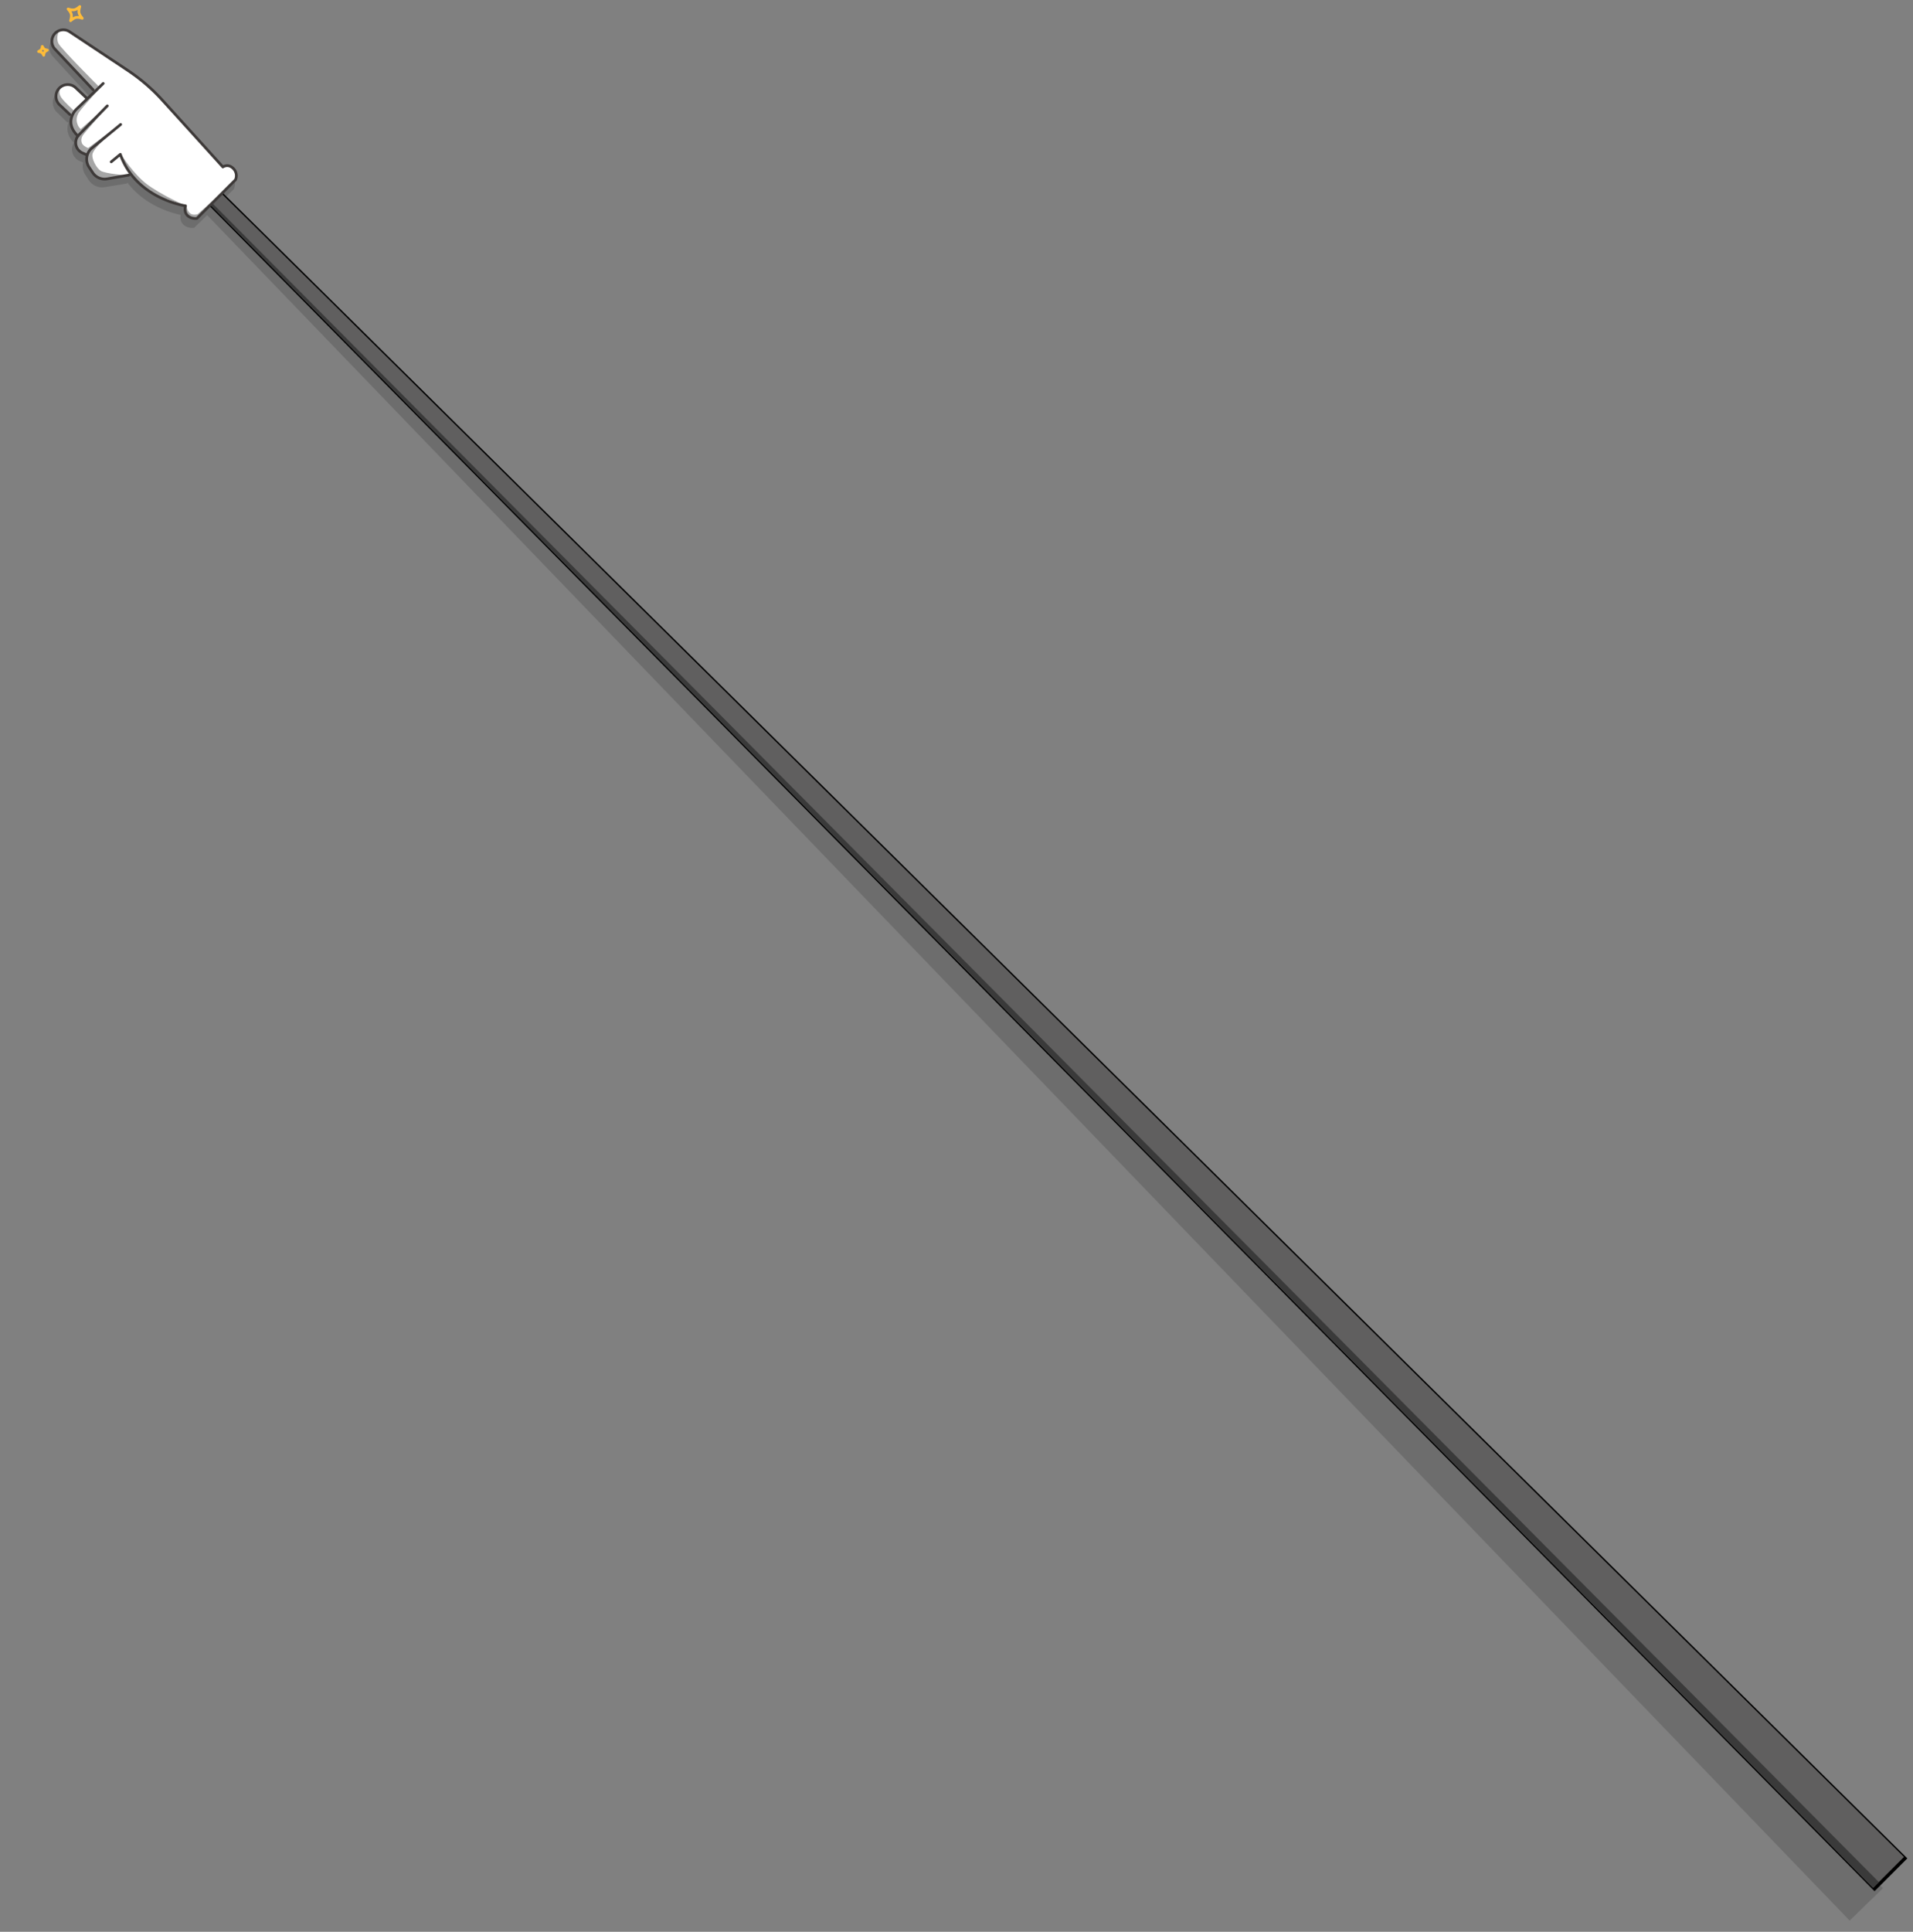 <svg xmlns="http://www.w3.org/2000/svg" width="2816.879" height="2843.603" viewBox="0 0 2816.879 2843.603">
  <rect x="0" y="0" width="2816.879" height="2843.603" fill="#808080" stroke="none"/>
  <g id="그룹_1267" data-name="그룹 1267" transform="translate(-808.712 1491.824) rotate(-45)">
    <path id="패스_419" data-name="패스 419" d="M1675.532-72.711l8.141-131.439a274.4,274.4,0,0,0-4.243-66.93l-18.994-100.981a18.812,18.812,0,0,0-18.85-15.384,18.9,18.9,0,0,0-18.556,18.04l-3.624,82.017a1.987,1.987,0,0,0,.67,1.572l-12.252-.4a2,2,0,0,0,.124-.7l-.285-20.726a19.29,19.29,0,0,0-19.526-18.995,19.134,19.134,0,0,0-13.542,5.829,19.132,19.132,0,0,0-5.453,13.7l.285,20.726a1.993,1.993,0,0,0,1.813,1.954,26.43,26.43,0,0,0-8.313,5.634c-5.09,5.155-7.728,12.317-7.859,21.306a18.365,18.365,0,0,0-12.359,9.768,18.58,18.58,0,0,0-.8,14.642l2.133,5.785a23.038,23.038,0,0,0-10.32,14.705l-2.059,9.524a23.119,23.119,0,0,0,9.032,23.6l26.265,19.028a1.994,1.994,0,0,0,1.146.38,2,2,0,0,0,1.268-.437c-2.885,20.45.479,39.063,4.794,52.928a145.164,145.164,0,0,0,17.015,36.314c-2.715,1.864-7.243,5.94-7.326,12.428-.113,8.854,7.08,14.421,7.386,14.654a2,2,0,0,0,1.185.407l26.067.333-64.9,3482.863-.047,2.536,68.363.873L1645.984-43.079l26.843.342a2.012,2.012,0,0,0,.635-.094,16.758,16.758,0,0,0,11.054-15.846C1684.626-67.266,1679.4-71.328,1675.532-72.711Z" opacity="0.15"/>
    <g id="그룹_122" data-name="그룹 122">
      <path id="패스_420" data-name="패스 420" d="M1677.329,3434.736H1611.04l20.5-3496.421h25.29Z" fill="#605f5f"/>
      <path id="패스_421" data-name="패스 421" d="M1678.368,3437.236H1610l.015-2.536L1630.528-64.185h27.312l.014,2.464Zm-66.289-5h64.21L1655.819-59.185h-23.27Z"/>
    </g>
    <path id="패스_422" data-name="패스 422" d="M1624.039,3432.236h-11.959l20.47-3491.421h3.772Z" fill="#3a3a3a"/>
    <g id="그룹_124" data-name="그룹 124">
      <path id="패스_423" data-name="패스 423" d="M1693.427-69.941l-8.407-7.248,6.22-163.985-14.286-82.968-13.736-60.051-10.331-6.8-11,1.917-7.78,8.464-4.032,91.545-15.1-.754-2.756-30.488-9.369-9.2-12.631,1.387-8.013,6.942-2.5,21.758,1.9,11.874-6.722,4.1-8.613,12.064.031,11.235-9.269,4.541L1552.214-245l3.322,12.739-7.287,8.921-4.715,16.509,1.55,13.086,16.765,15.271,18.969,13.376.426,5.348,2.671,34.914,6.975,21.992,7.772,16.134,6.977,11.1-8.217,8.313L1601-51.659l84.807.951,7.835-5.516Z" fill="#fff"/>
      <path id="패스_424" data-name="패스 424" d="M1654.684-388.764s-9.379,3.474-12.258,11.526-2.9,86.764-2.9,86.764l-9.358-.6,3.85-87.419s2.489-8.1,8.587-10.274,10.1-1.792,10.1-1.792Z" fill="#a5a5a5"/>
      <path id="패스_425" data-name="패스 425" d="M1596.52-329.507s-6.091-.719-9.805,3.38-6.666,8.615-6.829,11.475.387,23.581.387,23.581l1.346,3.518,6.96-2.273s-1.053-19.78.421-27.78,7.52-10.316,7.52-10.316Z" fill="#a5a5a5"/>
      <path id="패스_426" data-name="패스 426" d="M1646.553-287.474s-49.492,1.88-55.921,3.921c-8.79,2.789-11.264,7.736-12.895,11.421a14.47,14.47,0,0,0-1.263,7.473l52.473,3.523h-62.634l.527-11.028,4.137-6.928,6.937-6.567,10.274-3.791,57.019.675Z" fill="#a5a5a5"/>
      <path id="패스_427" data-name="패스 427" d="M1628.235-260.151s-50.714,3.2-55.919,4.177c-6.316,1.184-9.381,6.194-9.79,8.921-.71,4.736,1.9,9.868,1.9,9.868L1616-229.606l-58.165-2.651-3.888-1.77-1.62-8.047,1.525-9.075,6.1-6.812,11.205-2.547Z" fill="#a5a5a5"/>
      <path id="패스_428" data-name="패스 428" d="M1602.107-228.856s-29.429-2.615-38.633,1.987c-6.842,3.421-11.369,19.474-9.737,26.421,1.854,7.9,22.007,31.423,22.007,31.423l-26.506-17.712-6.809-11.759.939-10.689,2.442-11.668,4.766-6.684,7.943-4.72,10.323-1.038Z" fill="#a5a5a5"/>
      <path id="패스_429" data-name="패스 429" d="M1591.632-194.027s-6.948,30.737-3.79,54.947,17.263,61.9,17.263,61.9l-19.342-40.4-4.852-36.013,3.4-24.363Z" fill="#a5a5a5"/>
      <path id="패스_430" data-name="패스 430" d="M1607-74.395s-4.49,3.388-4.421,10.815c.053,5.685,6.868,9.237,6.868,9.237l53.13,3.375-58.209.26-5.4-6.875-1.281-7.465,2.985-6.537,3.525-3.146Z" fill="#a5a5a5"/>
      <g id="그룹_123" data-name="그룹 123">
        <path id="패스_431" data-name="패스 431" d="M1574.078-198.779l17.3,1.7C1561.217-134.547,1605.638-75.6,1605.638-75.6s-8.033,4-8.033,11.944,6.763,12.951,6.763,12.951h80.409a14.773,14.773,0,0,0,9.484-14.089c0-10.927-9.24-12.392-9.24-12.392l6.541-133.152a272.159,272.159,0,0,0-5.06-66.382L1666.22-377.454a16.875,16.875,0,0,0-17.026-13.537h0a16.876,16.876,0,0,0-16.384,16.339l-2.575,82.057" fill="none" stroke="#3e3a39" stroke-linecap="round" stroke-linejoin="round" stroke-width="4"/>
        <path id="패스_432" data-name="패스 432" d="M1622.779-227.832l-54.549-5.36a21.114,21.114,0,0,0-22.758,16.815l-1.938,9.55a21.117,21.117,0,0,0,8.526,21.455l26.5,18.69" fill="none" stroke="#3e3a39" stroke-linecap="round" stroke-linejoin="round" stroke-width="4"/>
        <path id="패스_433" data-name="패스 433" d="M1628.235-261.136l-59.7.657a16.5,16.5,0,0,0-14.679,9.33h0a16.5,16.5,0,0,0-.547,13.067l2.231,5.825" fill="none" stroke="#3e3a39" stroke-linecap="round" stroke-linejoin="round" stroke-width="4"/>
        <path id="패스_434" data-name="패스 434" d="M1566.316-260.151c-1.06-29.6,25.441-29.675,25.441-29.675l55.563,1.093" fill="none" stroke="#3e3a39" stroke-linecap="round" stroke-linejoin="round" stroke-width="4"/>
        <path id="패스_435" data-name="패스 435" d="M1614.786-291.988l-.551-20.721a17.263,17.263,0,0,0-17.715-16.8h0a17.263,17.263,0,0,0-16.8,17.715l.551,20.721" fill="none" stroke="#3e3a39" stroke-linecap="round" stroke-linejoin="round" stroke-width="4"/>
      </g>
    </g>
    <path id="패스_436" data-name="패스 436" d="M1703-393.139c-8.393-.7-10.711-2.217-14.732-9.618-.7,8.393-2.217,10.711-9.618,14.731,8.394.7,10.711,2.218,14.732,9.619C1694.087-386.8,1695.6-389.118,1703-393.139Z" fill="none" stroke="#ffbc39" stroke-linecap="round" stroke-linejoin="round" stroke-width="4"/>
    <path id="패스_437" data-name="패스 437" d="M1623.926-381.469c-2.708-3.557-2.936-5.008-1.45-9.225-3.558,2.708-5.009,2.936-9.226,1.45,2.708,3.558,2.937,5.009,1.451,9.226C1618.258-382.726,1619.709-382.955,1623.926-381.469Z" fill="none" stroke="#ffbc39" stroke-linecap="round" stroke-linejoin="round" stroke-width="4"/>
  </g>
</svg>
